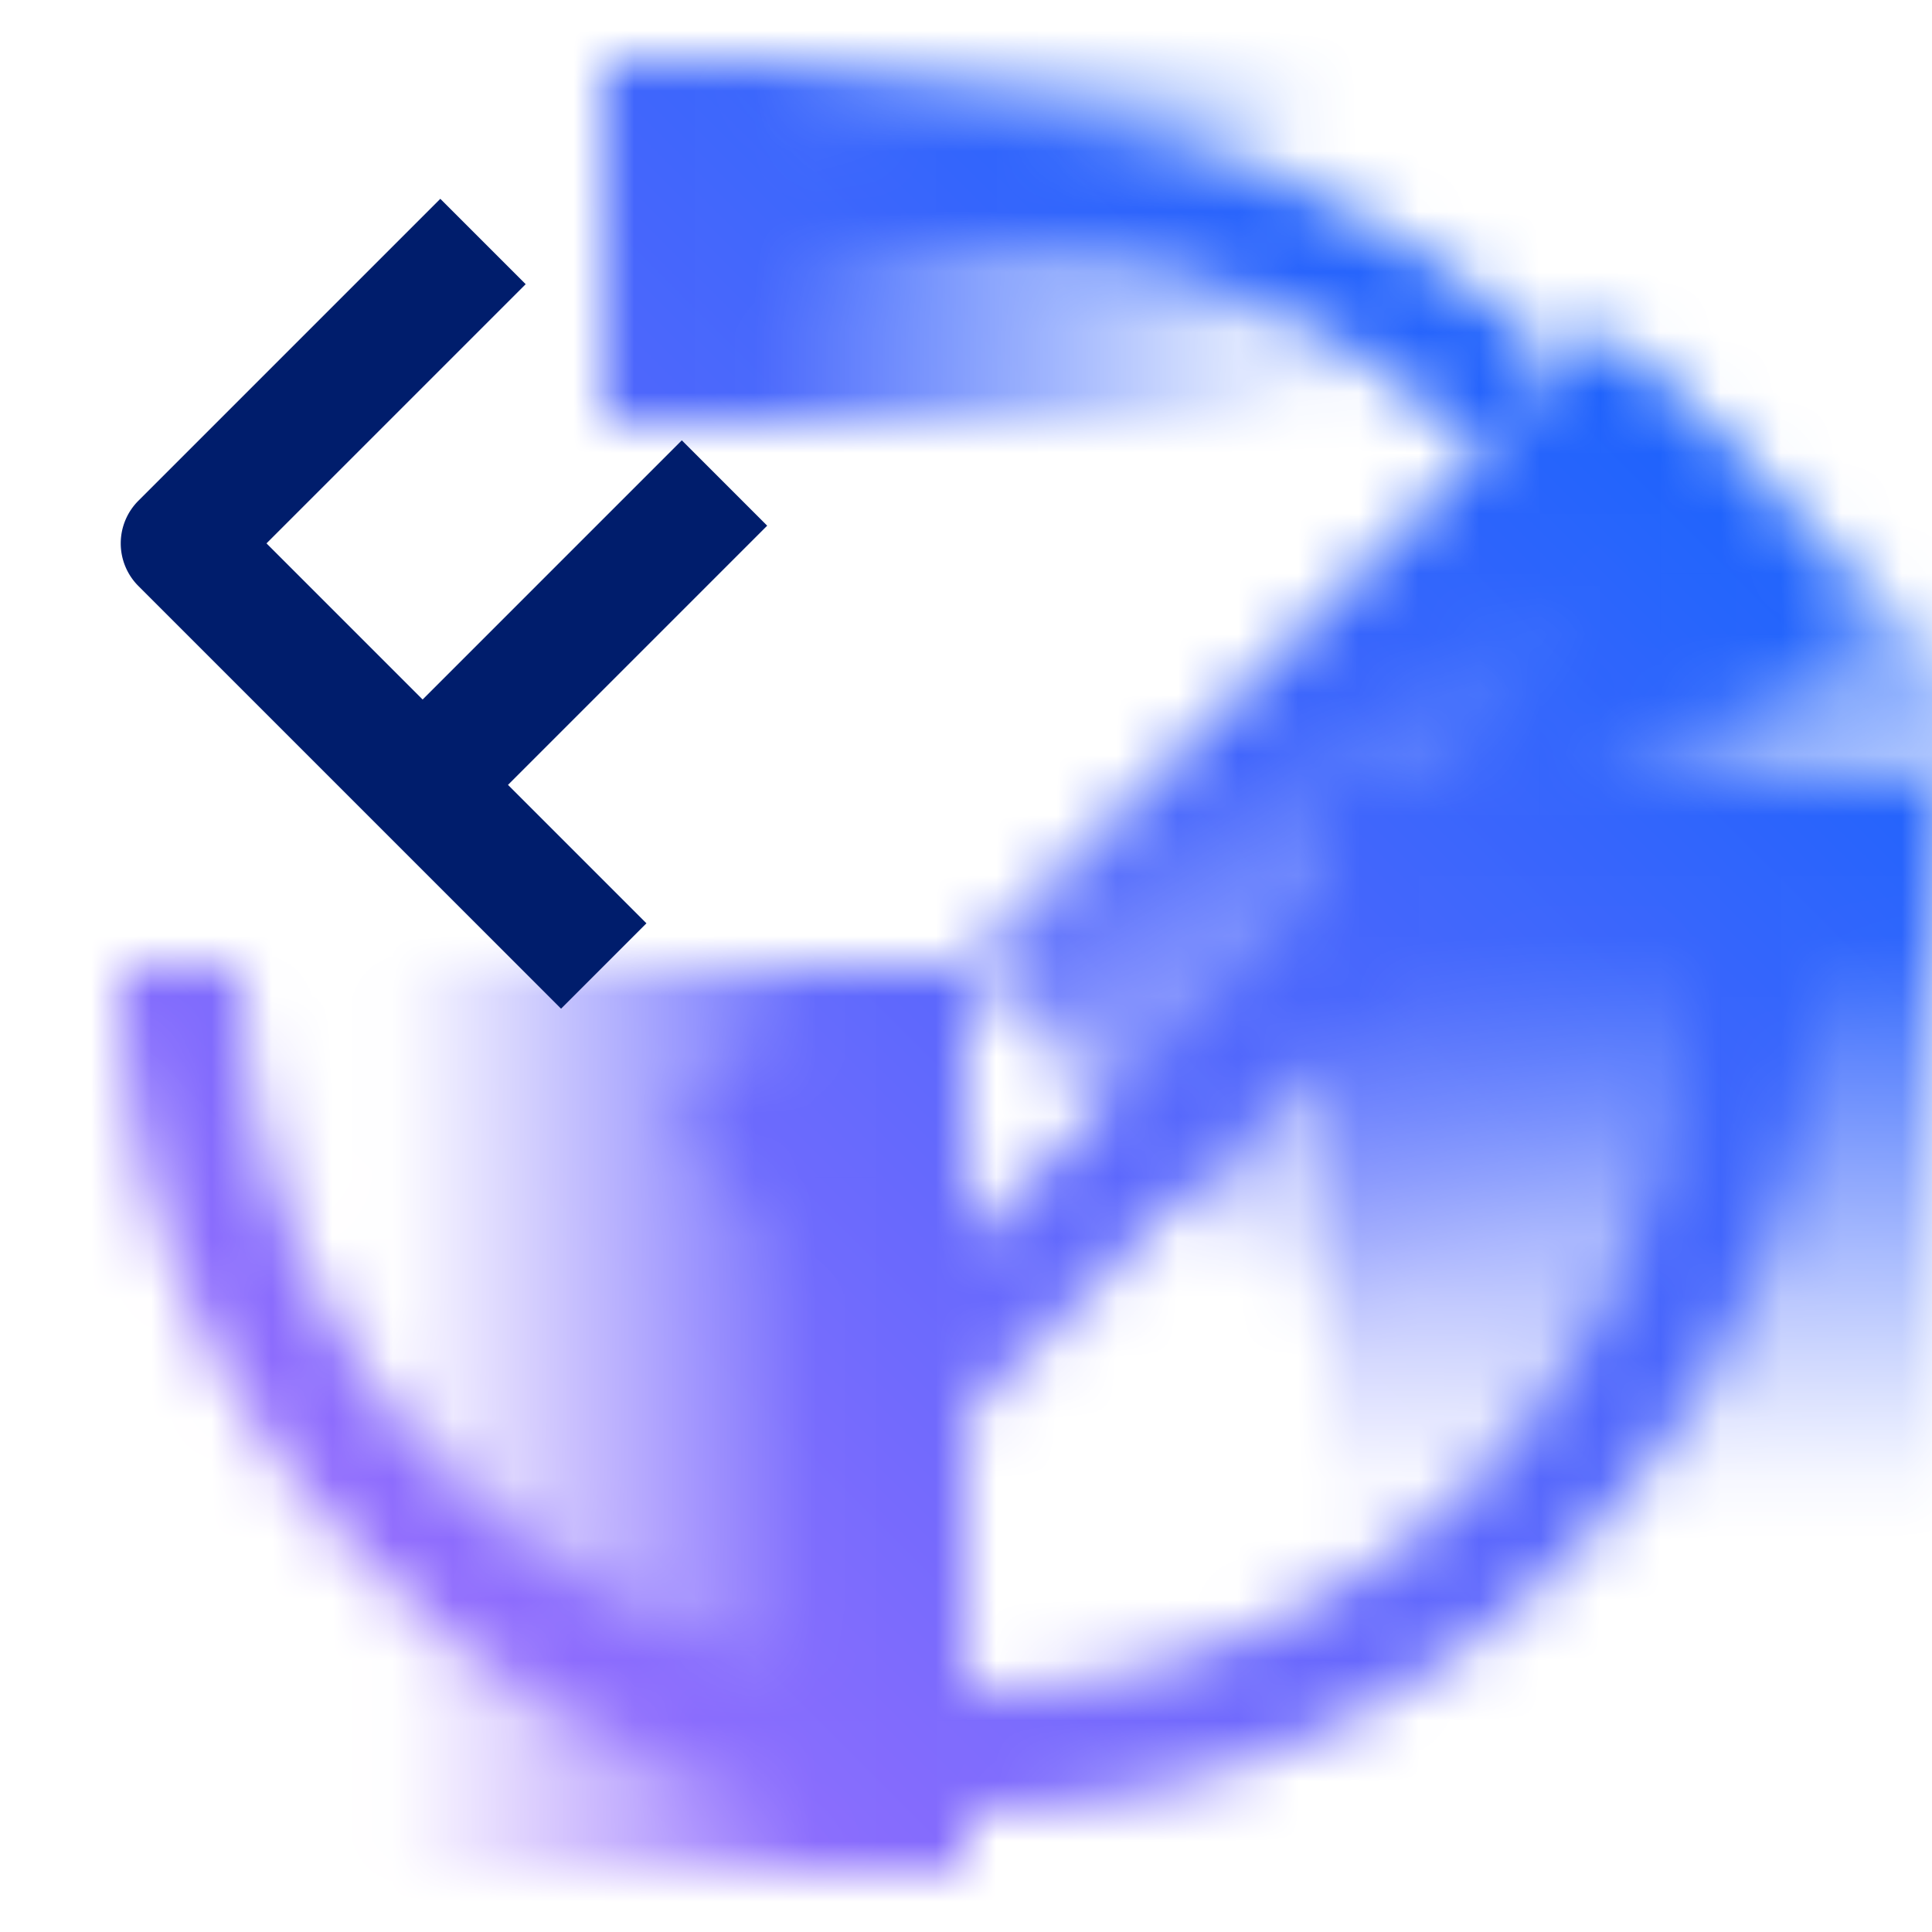 <svg id="_金融商品適合性チェック支援AI" data-name="金融商品適合性チェック支援AI" xmlns="http://www.w3.org/2000/svg" xmlns:xlink="http://www.w3.org/1999/xlink" viewBox="0 0 32 32"><defs><linearGradient id="ago1a7jhka" x1="2095.421" y1="-4539.339" x2="2107.012" y2="-4536.233" gradientTransform="rotate(165 755.356 -2394.8)" gradientUnits="userSpaceOnUse"><stop offset=".2"/><stop offset=".8" stop-opacity="0"/></linearGradient><linearGradient id="kny74oizuc" x1="-815.476" y1="-893.027" x2="-800.53" y2="-889.022" gradientTransform="translate(833.549 905.962)" xlink:href="#ago1a7jhka"/><linearGradient id="q83jfvy6jb" x1="1122.969" y1="-7655.345" x2="1122.969" y2="-7667.345" gradientTransform="matrix(1 0 0 -1 -1106.969 -7657.345)" gradientUnits="userSpaceOnUse"><stop offset=".2"/><stop offset="1" stop-opacity="0"/></linearGradient><linearGradient id="imgc5mrm3d" x1="714.969" y1="-5375.345" x2="714.969" y2="-5387.345" gradientTransform="matrix(1 0 0 -1 -687.969 -5362.345)" xlink:href="#q83jfvy6jb"/><linearGradient id="vtl0iuiwze" x1="-856.855" y1="-686.32" x2="-856.855" y2="-691.32" gradientTransform="matrix(1 0 0 1.353 883.765 943.225)" gradientUnits="userSpaceOnUse"><stop offset=".1" stop-opacity="0"/><stop offset=".8"/></linearGradient><linearGradient id="xocl9uanjg" x1="-.001" y1="32.001" x2="31.999" y2=".001" gradientTransform="translate(.001 -.001)" gradientUnits="userSpaceOnUse"><stop offset=".1" stop-color="#a36efd"/><stop offset=".9" stop-color="#1062fc"/></linearGradient><mask id="ozap3h4byf" x="0" y="0" width="35.091" height="32" maskUnits="userSpaceOnUse"><path d="M16 30C8.28 30 2 23.72 2 16h2c0 6.617 5.383 12 12 12s12-5.383 12-12c0-.726-.065-1.452-.193-2.159l1.968-.357c.15.825.226 1.672.226 2.517 0 7.72-6.28 14-14 14zM24.485 7.515A11.92 11.92 0 0 0 16 4c-1.6 0-3.152.31-4.615.919l-.77-1.846A13.923 13.923 0 0 1 16 2c3.74 0 7.255 1.456 9.899 4.101l-1.414 1.414z" style="fill:#fff"/><path style="fill:url(#ago1a7jhka)" d="M4 16h12v15H4z"/><path transform="rotate(45 25.545 14.938)" style="fill:url(#kny74oizuc)" d="M19.545 7.438h12v15h-12z"/><path transform="rotate(-90 16 4)" style="fill:url(#q83jfvy6jb)" d="M13-2h6v12h-6z"/><path style="fill:url(#imgc5mrm3d)" d="M22 13h10v12H22z"/><g><path style="fill:#fff" d="m16 23.414-4.707-4.707 1.414-1.414L16 20.586 27.954 8.632l1.414 1.414L16 23.414z"/><path transform="rotate(45 26.91 11.105)" style="fill:url(#vtl0iuiwze)" d="M24.911 7.722h4v6.766h-4z"/></g></mask></defs><g style="mask:url(#ozap3h4byf)"><path style="fill:url(#xocl9uanjg)" d="M0 0h32v32H0z"/></g><path d="m12.707 8.707-1.414-1.414L7 11.586 4.414 9l4.293-4.293-1.414-1.414-5 5a.999.999 0 0 0 0 1.414l7 7 1.414-1.414L8.414 13l4.293-4.293z" style="fill:#001d6c"/></svg>